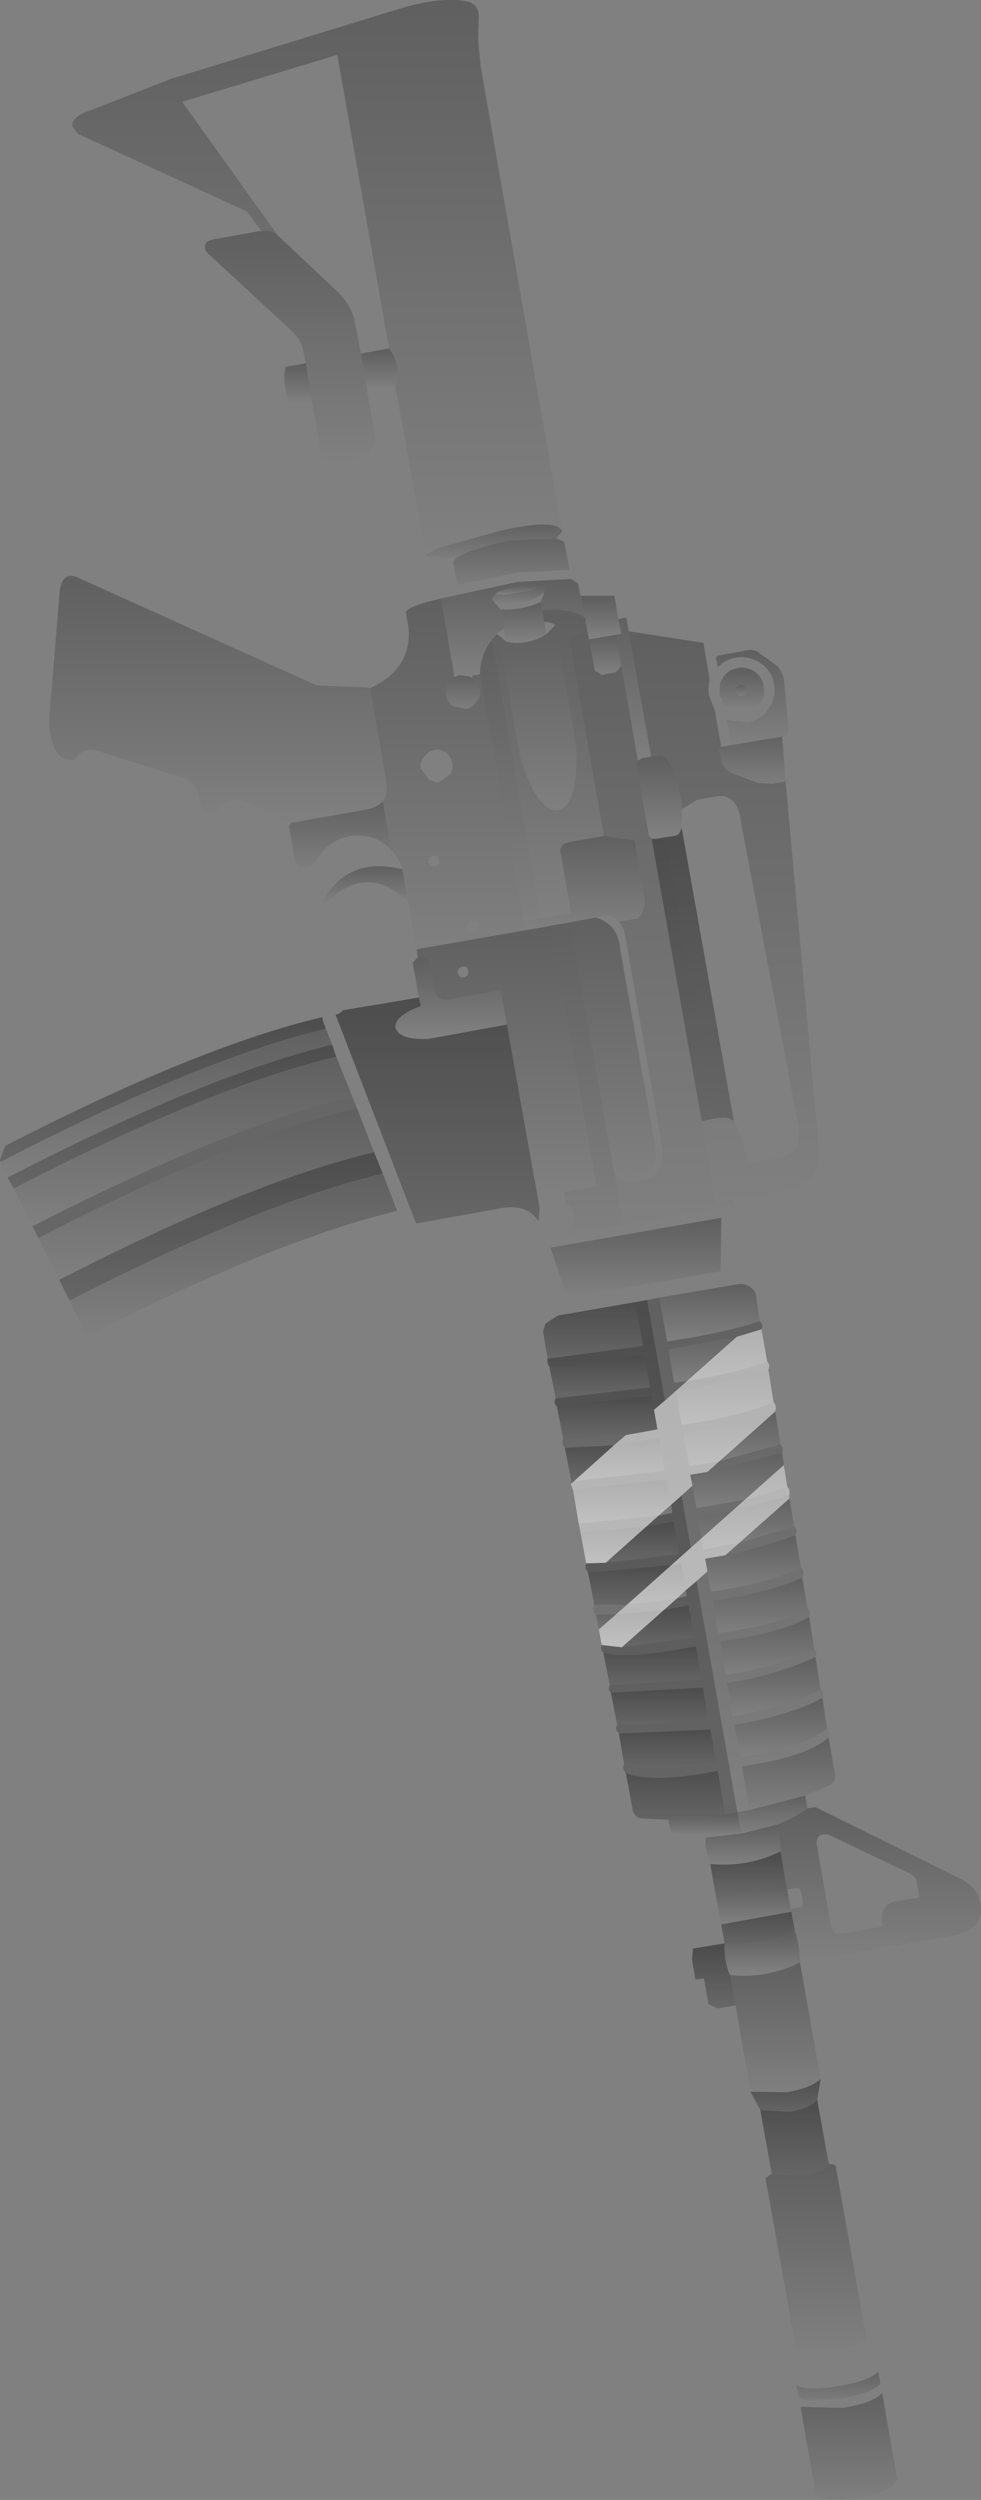 <?xml version="1.0" encoding="UTF-8" standalone="no"?>
<svg xmlns:xlink="http://www.w3.org/1999/xlink" height="217.4px" width="85.35px" xmlns="http://www.w3.org/2000/svg">
  <rect width="100%" height="100%" fill="#808080" stroke="none"/>
  <g transform="matrix(1.0, 0.0, 0.0, 1.0, 103.3, -1.25)">
    <path d="M-69.45 31.55 L-73.95 6.05 -74.05 6.05 -87.45 10.1 -79.15 21.7 Q-79.7 21.2 -80.55 21.35 L-80.6 21.3 -81.8 19.65 -96.5 12.9 -97.0 12.25 Q-97.1 11.65 -96.1 11.1 L-88.4 8.1 -68.5 2.0 Q-65.0 0.95 -62.8 1.35 -61.55 1.55 -61.65 2.9 L-61.7 4.6 -61.5 6.9 -54.4 47.45 Q-54.85 46.3 -59.75 47.4 L-65.15 48.9 -66.25 49.5 -68.9 34.85 Q-68.35 33.0 -69.45 31.55" fill="url(#gradient0)" fill-rule="evenodd" stroke="none"/>
    <path d="M-80.55 21.35 Q-79.7 21.2 -79.15 21.7 L-73.85 26.7 Q-72.7 27.9 -72.45 29.15 L-71.9 32.0 -71.35 35.3 -70.6 39.6 -71.4 40.9 -75.2 41.6 -76.15 36.15 -76.7 32.85 -76.95 31.6 Q-77.1 30.8 -78.0 29.95 L-85.25 23.25 Q-85.55 22.9 -85.45 22.5 -85.3 22.15 -84.6 22.05 L-80.75 21.35 -80.55 21.35" fill="url(#gradient1)" fill-rule="evenodd" stroke="none"/>
    <path d="M-69.45 31.55 Q-68.35 33.0 -68.9 34.85 L-71.35 35.3 -71.9 32.0 -69.45 31.55" fill="url(#gradient2)" fill-rule="evenodd" stroke="none"/>
    <path d="M-76.7 32.85 L-76.15 36.15 -77.9 36.45 Q-78.85 34.9 -78.45 33.15 L-76.7 32.85" fill="url(#gradient3)" fill-rule="evenodd" stroke="none"/>
    <path d="M-66.25 49.5 L-65.15 48.9 -59.75 47.4 Q-54.85 46.3 -54.4 47.45 L-54.9 48.1 -59.0 48.25 Q-62.5 49.05 -63.55 49.75 L-64.0 49.8 -66.25 49.6 -66.25 49.5" fill="url(#gradient4)" fill-rule="evenodd" stroke="none"/>
    <path d="M-63.55 49.75 Q-62.5 49.05 -59.0 48.25 L-54.9 48.1 Q-54.5 48.2 -54.2 48.4 L-53.75 50.8 -58.4 51.05 -63.5 52.15 -63.9 50.1 -63.55 49.75" fill="url(#gradient5)" fill-rule="evenodd" stroke="none"/>
    <path d="M-49.5 55.1 L-48.8 54.95 -48.6 56.15 -46.65 67.05 -47.5 67.2 -47.8 67.4 -49.25 59.15 -49.7 56.45 -49.25 56.35 -49.5 55.1" fill="url(#gradient6)" fill-rule="evenodd" stroke="none"/>
    <path d="M-52.8 53.05 L-49.85 53.05 -49.5 55.1 -49.25 56.35 -49.7 56.45 -52.05 56.85 -52.25 55.9 -52.4 54.95 -52.8 53.05" fill="url(#gradient7)" fill-rule="evenodd" stroke="none"/>
    <path d="M-49.7 56.45 L-49.25 59.15 -49.7 59.7 -50.95 59.95 -51.55 59.55 -52.05 56.85 -49.7 56.45" fill="url(#gradient8)" fill-rule="evenodd" stroke="none"/>
    <path d="M-39.55 105.6 L-39.5 106.05 -49.1 107.75 -49.9 103.05 Q-49.45 104.1 -48.2 104.0 L-47.05 103.8 Q-45.5 103.45 -45.7 101.0 L-48.9 82.65 Q-49.05 81.85 -49.45 81.4 L-47.75 81.1 Q-47.2 80.4 -47.2 79.55 L-48.1 74.35 -50.75 73.95 -53.75 56.95 -52.25 55.9 -52.05 56.85 -51.55 59.55 -50.95 59.95 -49.7 59.7 -49.25 59.15 -47.8 67.4 -47.95 67.7 -46.85 73.9 -46.6 74.2 -42.25 98.75 -41.1 105.5 Q-41.05 105.85 -40.5 105.8 L-39.55 105.6" fill="url(#gradient9)" fill-rule="evenodd" stroke="none"/>
    <path d="M-40.65 60.65 L-40.4 60.15 Q-39.95 59.5 -39.15 59.35 -38.35 59.2 -37.65 59.65 -37.0 60.1 -36.85 60.95 -36.7 61.75 -37.15 62.4 -37.65 63.05 -38.45 63.2 -39.25 63.35 -39.9 62.9 L-40.3 62.55 -40.7 61.65 -40.65 60.65 M-39.25 61.0 L-39.3 61.4 -39.1 61.7 -38.75 61.8 -38.4 61.6 -38.3 61.2 -38.55 60.9 -38.9 60.8 -39.25 61.0" fill="url(#gradient10)" fill-rule="evenodd" stroke="none"/>
    <path d="M-48.6 56.15 L-42.1 57.15 -41.55 60.4 Q-41.75 61.05 -41.6 61.75 L-41.1 63.05 -40.55 66.2 -40.8 66.25 -40.55 67.45 Q-40.4 68.15 -39.5 68.55 L-37.3 69.35 -36.05 69.4 -34.95 69.2 -32.05 101.3 Q-31.85 102.85 -32.9 103.85 -33.6 104.4 -34.8 104.8 L-39.55 105.6 -40.5 105.8 Q-41.05 105.85 -41.1 105.5 L-42.25 98.75 -41.1 98.5 -40.55 98.45 Q-39.85 98.4 -39.45 98.75 L-39.1 99.4 -38.25 102.0 Q-38.1 102.5 -37.45 102.3 L-35.55 101.95 Q-33.5 101.6 -33.8 99.35 L-38.85 72.65 Q-39.15 70.25 -40.95 70.5 L-42.65 70.8 -43.95 71.6 Q-44.15 69.2 -45.1 67.5 -45.55 66.85 -45.85 66.95 L-46.65 67.05 -48.6 56.15" fill="url(#gradient11)" fill-rule="evenodd" stroke="none"/>
    <path d="M-39.7 66.05 L-40.05 63.85 -38.3 64.1 Q-37.15 63.9 -36.45 62.9 -35.75 61.95 -35.95 60.75 -36.15 59.6 -37.15 58.9 -38.15 58.25 -39.3 58.45 -40.25 58.6 -40.85 59.3 L-40.95 58.7 Q-41.15 58.3 -40.75 58.25 L-38.0 57.75 Q-37.5 57.8 -37.3 58.0 L-35.7 59.15 Q-35.1 59.8 -35.05 60.75 L-34.7 64.65 Q-34.8 65.3 -35.25 65.3 L-39.7 66.05" fill="url(#gradient12)" fill-rule="evenodd" stroke="none"/>
    <path d="M-64.95 53.3 L-58.25 51.85 -53.6 51.6 -53.0 52.0 -52.8 53.05 -52.4 54.95 Q-53.85 54.05 -56.1 54.35 L-56.25 53.6 -55.95 52.75 -55.85 52.5 -56.15 52.25 -56.3 52.15 -56.45 52.15 -56.55 52.1 -56.9 52.1 -58.3 52.25 -59.65 52.6 -59.95 52.7 -60.15 52.85 -60.2 52.9 -60.5 53.3 -60.45 53.4 -60.35 53.55 -59.75 54.25 -59.45 55.9 -59.95 56.25 -60.05 56.4 -60.5 56.9 Q-61.5 58.15 -61.55 59.9 L-62.2 60.0 -62.5 60.05 -63.35 59.95 -63.75 60.15 -64.95 53.3" fill="url(#gradient13)" fill-rule="evenodd" stroke="none"/>
    <path d="M-60.2 52.9 L-59.55 53.0 -58.2 52.8 -56.8 52.5 -56.3 52.15 -56.15 52.25 -55.85 52.5 -55.95 52.75 -56.45 53.15 Q-57.1 53.5 -58.05 53.65 L-59.75 53.75 -60.15 53.65 -60.35 53.55 -60.45 53.4 -60.5 53.3 -60.2 52.9" fill="url(#gradient14)" fill-rule="evenodd" stroke="none"/>
    <path d="M-60.2 52.9 L-60.15 52.85 -59.95 52.7 -59.65 52.6 -58.3 52.25 -56.9 52.1 -56.55 52.1 -56.45 52.15 -56.3 52.15 -56.8 52.5 -58.2 52.8 -59.55 53.0 -60.2 52.9" fill="url(#gradient15)" fill-rule="evenodd" stroke="none"/>
    <path d="M-56.25 53.6 L-56.1 54.35 -55.95 55.35 -55.75 56.4 Q-57.5 57.45 -59.25 57.05 L-59.45 56.1 -59.45 55.9 -59.75 54.25 Q-57.9 54.35 -56.25 53.6" fill="url(#gradient16)" fill-rule="evenodd" stroke="none"/>
    <path d="M-52.4 54.95 L-52.25 55.9 -53.75 56.95 -50.75 73.95 -53.65 74.45 Q-54.55 74.6 -54.55 75.25 L-53.6 80.65 -56.25 81.15 -60.5 56.9 -60.05 56.4 -59.9 56.5 -58.05 67.1 Q-56.55 71.9 -54.7 71.7 -53.0 71.25 -53.15 66.25 L-55.0 55.6 Q-55.3 55.35 -55.95 55.35 L-56.1 54.35 Q-53.85 54.05 -52.4 54.95" fill="url(#gradient17)" fill-rule="evenodd" stroke="none"/>
    <path d="M-59.25 57.05 Q-57.5 57.45 -55.75 56.4 L-55.0 55.6 -53.15 66.25 Q-53.0 71.25 -54.7 71.7 -56.55 71.9 -58.05 67.1 L-59.9 56.5 -59.25 57.05" fill="url(#gradient18)" fill-rule="evenodd" stroke="none"/>
    <path d="M-40.55 66.2 L-39.7 66.05 -35.25 65.3 -34.95 69.2 -36.05 69.4 -37.3 69.35 -39.5 68.55 Q-40.4 68.15 -40.55 67.45 L-40.8 66.25 -40.55 66.2" fill="url(#gradient19)" fill-rule="evenodd" stroke="none"/>
    <path d="M-47.8 67.4 L-47.5 67.2 -46.65 67.05 -45.85 66.95 Q-45.55 66.85 -45.1 67.5 -44.15 69.2 -43.95 71.6 L-44.0 73.2 Q-44.15 73.9 -44.65 73.95 L-45.4 74.05 -46.2 74.2 -46.6 74.2 -46.85 73.9 -47.95 67.7 -47.8 67.4" fill="url(#gradient20)" fill-rule="evenodd" stroke="none"/>
    <path d="M-46.6 74.2 L-46.2 74.2 -45.4 74.05 -41.1 98.5 -42.25 98.75 -46.6 74.2" fill="url(#gradient21)" fill-rule="evenodd" stroke="none"/>
    <path d="M-45.4 74.05 L-44.65 73.95 Q-44.15 73.9 -44.0 73.2 L-39.45 98.75 Q-39.85 98.4 -40.55 98.45 L-41.1 98.5 -45.4 74.05" fill="url(#gradient22)" fill-rule="evenodd" stroke="none"/>
    <path d="M-63.75 60.15 L-63.35 59.95 -62.5 60.05 -62.2 60.2 Q-61.7 60.55 -61.55 61.15 -61.45 61.8 -61.85 62.25 -62.15 62.8 -62.8 62.9 L-63.9 62.65 Q-64.4 62.3 -64.5 61.65 -64.65 61.05 -64.25 60.6 L-63.75 60.15" fill="url(#gradient23)" fill-rule="evenodd" stroke="none"/>
    <path d="M-67.05 83.8 L-67.8 79.65 -68.3 76.85 -68.35 76.55 Q-68.75 75.7 -69.25 75.2 L-70.0 70.95 Q-69.5 70.3 -69.7 69.15 L-71.1 61.1 -71.0 61.05 Q-67.5 59.4 -67.75 55.9 L-68.0 54.45 Q-67.6 53.9 -64.95 53.3 L-63.75 60.15 -64.25 60.6 Q-64.65 61.05 -64.5 61.65 -64.4 62.3 -63.9 62.65 L-62.8 62.9 Q-62.15 62.8 -61.85 62.25 -61.45 61.8 -61.55 61.15 -61.7 60.55 -62.2 60.2 L-62.2 60.0 -61.55 59.9 -57.6 82.15 -67.05 83.8 M-65.45 76.6 L-65.1 76.4 -65.1 76.05 -65.25 75.7 -65.6 75.65 -65.95 75.85 -66.05 76.2 -65.8 76.55 -65.45 76.6 M-64.5 66.7 Q-64.9 66.4 -65.4 66.45 L-65.55 66.5 -65.95 66.6 -66.4 67.05 Q-66.8 67.5 -66.7 68.05 L-66.05 68.95 Q-65.6 69.35 -65.05 69.25 L-64.15 68.6 Q-63.85 68.15 -63.95 67.6 -64.05 67.05 -64.5 66.7 M-62.7 81.9 L-62.45 82.3 -62.05 82.35 -61.7 82.15 -61.6 81.7 -61.8 81.35 -62.25 81.3 -62.55 81.5 -62.7 81.9" fill="url(#gradient24)" fill-rule="evenodd" stroke="none"/>
    <path d="M-77.95 72.8 L-81.9 70.95 Q-83.4 70.45 -84.4 71.75 L-85.3 71.9 Q-85.8 71.75 -85.85 71.25 -85.95 69.45 -87.05 69.0 L-94.8 66.55 Q-96.05 66.15 -96.85 67.3 -99.0 67.6 -99.0 63.55 L-98.1 52.6 Q-97.85 51.0 -96.7 51.4 L-75.75 60.85 -71.1 61.05 -71.1 61.1 -69.7 69.15 Q-69.5 70.3 -70.0 70.95 -70.45 71.45 -71.4 71.65 L-77.95 72.8" fill="url(#gradient25)" fill-rule="evenodd" stroke="none"/>
    <path d="M-69.25 75.2 Q-70.55 73.7 -72.8 73.95 -74.8 74.25 -76.05 76.45 L-76.45 76.7 -76.7 76.8 -77.2 76.75 -77.6 76.25 -78.15 73.1 -77.95 72.8 -71.4 71.65 Q-70.45 71.45 -70.0 70.95 L-69.25 75.2" fill="url(#gradient26)" fill-rule="evenodd" stroke="none"/>
    <path d="M-67.8 79.65 Q-71.3 76.3 -74.8 79.65 -75.3 80.05 -75.1 79.4 -72.85 75.7 -68.3 76.85 L-67.8 79.65" fill="url(#gradient27)" fill-rule="evenodd" stroke="none"/>
    <path d="M-66.85 88.0 L-67.4 84.95 -66.95 84.5 Q-66.35 84.35 -66.05 84.7 L-65.5 87.3 Q-65.3 88.3 -64.4 88.2 L-59.75 87.35 -59.2 90.35 -66.05 91.6 Q-68.6 91.7 -68.9 90.6 -68.95 89.55 -66.7 88.75 L-66.85 88.0" fill="url(#gradient28)" fill-rule="evenodd" stroke="none"/>
    <path d="M-54.2 104.9 L-54.55 104.95 Q-56.15 105.3 -56.7 104.25 L-56.85 103.55 -59.2 90.35 -59.75 87.35 -64.4 88.2 Q-65.3 88.3 -65.5 87.3 L-66.05 84.7 Q-66.35 84.35 -66.95 84.5 L-67.05 83.8 -57.6 82.15 -56.45 81.95 -55.4 81.75 -51.4 104.4 -54.2 104.9 M-63.5 85.85 L-63.3 86.2 -62.9 86.25 -62.6 86.05 -62.55 85.7 -62.7 85.35 -63.1 85.3 -63.4 85.5 -63.5 85.85" fill="url(#gradient29)" fill-rule="evenodd" stroke="none"/>
    <path d="M-56.7 104.25 L-56.35 106.4 -56.45 107.4 -56.45 107.45 Q-57.4 105.95 -59.6 106.3 L-67.1 107.65 -74.1 89.5 Q-73.7 89.4 -73.45 89.1 L-66.85 88.0 -66.7 88.75 Q-68.95 89.55 -68.9 90.6 -68.6 91.7 -66.05 91.6 L-59.2 90.35 -56.85 103.55 -56.7 104.25" fill="url(#gradient30)" fill-rule="evenodd" stroke="none"/>
    <path d="M-103.25 102.3 L-103.3 102.15 -102.85 100.9 Q-86.05 92.25 -75.25 89.7 L-75.2 90.05 -74.95 90.7 Q-85.75 93.3 -102.6 101.95 L-103.25 102.3" fill="url(#gradient31)" fill-rule="evenodd" stroke="none"/>
    <path d="M-74.95 90.7 L-74.4 92.1 Q-85.2 94.7 -102.05 103.35 L-102.65 103.65 -103.3 102.3 -103.25 102.3 -102.6 101.95 Q-85.75 93.3 -74.95 90.7" fill="url(#gradient32)" fill-rule="evenodd" stroke="none"/>
    <path d="M-74.05 93.15 L-72.65 96.6 Q-83.5 99.2 -100.5 107.9 L-102.1 104.6 Q-84.8 95.65 -74.05 93.15" fill="url(#gradient33)" fill-rule="evenodd" stroke="none"/>
    <path d="M-74.4 92.1 L-74.05 93.15 Q-84.8 95.65 -102.1 104.6 L-102.65 103.65 -102.05 103.35 Q-85.2 94.7 -74.4 92.1" fill="url(#gradient34)" fill-rule="evenodd" stroke="none"/>
    <path d="M-56.25 81.15 L-53.6 80.65 -54.55 75.25 Q-54.55 74.6 -53.65 74.45 L-50.75 73.95 -48.1 74.35 -47.2 79.55 Q-47.2 80.4 -47.75 81.1 L-49.45 81.4 Q-49.85 80.85 -50.65 80.9 L-51.45 81.05 -53.7 81.45 -55.4 81.75 -56.45 81.95 -56.6 81.2 -56.25 81.15" fill="url(#gradient35)" fill-rule="evenodd" stroke="none"/>
    <path d="M-60.5 56.9 L-56.25 81.15 -56.6 81.2 -56.45 81.95 -57.6 82.15 -61.55 59.9 Q-61.5 58.15 -60.5 56.9" fill="url(#gradient36)" fill-rule="evenodd" stroke="none"/>
    <path d="M-53.7 81.45 L-51.45 81.05 Q-49.5 81.65 -49.35 83.75 L-46.25 101.2 Q-46.05 102.9 -47.45 103.25 -49.05 103.7 -49.95 102.8 L-53.7 81.45" fill="url(#gradient37)" fill-rule="evenodd" stroke="none"/>
    <path d="M-49.1 107.75 L-54.35 108.7 -53.6 108.05 Q-53.25 107.5 -53.35 106.85 -53.45 106.3 -53.9 106.0 L-54.05 106.0 -54.2 104.9 -51.4 104.4 -55.4 81.75 -53.7 81.45 -49.95 102.8 -49.9 103.05 -49.1 107.75" fill="url(#gradient38)" fill-rule="evenodd" stroke="none"/>
    <path d="M-39.25 61.0 L-38.9 60.8 -38.55 60.9 -38.3 61.2 -38.4 61.6 -38.75 61.8 -39.1 61.7 -39.3 61.4 -39.25 61.0" fill="url(#gradient39)" fill-rule="evenodd" stroke="none"/>
    <path d="M-70.0 103.3 L-68.75 106.55 Q-79.35 109.1 -95.75 117.45 L-97.25 114.35 Q-80.7 105.85 -70.0 103.3" fill="url(#gradient40)" fill-rule="evenodd" stroke="none"/>
    <path d="M-97.25 114.35 L-98.15 112.55 Q-81.5 104.0 -70.75 101.45 L-70.0 103.3 Q-80.7 105.85 -97.25 114.35" fill="url(#gradient41)" fill-rule="evenodd" stroke="none"/>
    <path d="M-98.15 112.55 L-99.95 108.9 Q-83.05 100.2 -72.25 97.6 L-70.75 101.45 Q-81.5 104.0 -98.15 112.55" fill="url(#gradient42)" fill-rule="evenodd" stroke="none"/>
    <path d="M-45.95 114.1 L-39.25 112.95 Q-38.5 112.8 -38.0 113.2 -37.7 113.4 -37.55 113.75 L-37.2 116.15 -38.0 116.4 Q-40.85 117.25 -45.25 117.9 L-45.95 114.1" fill="url(#gradient43)" fill-rule="evenodd" stroke="none"/>
    <path d="M-45.95 114.1 L-45.25 117.9 Q-40.85 117.25 -38.0 116.4 L-37.2 116.15 Q-36.85 116.45 -37.05 116.85 L-39.2 117.5 -45.15 118.6 -44.65 121.5 -43.6 121.35 Q-39.75 120.8 -36.55 119.65 -36.25 119.95 -36.45 120.35 -40.1 121.65 -44.5 122.2 L-44.0 125.15 Q-38.65 124.4 -36.0 123.15 -35.7 123.5 -35.85 123.95 -38.55 125.15 -43.85 125.9 L-43.35 128.75 -40.65 128.3 -35.4 126.85 Q-35.1 127.15 -35.25 127.6 L-41.75 129.25 -43.25 129.5 -42.7 132.4 -38.45 131.65 -34.8 130.55 Q-34.5 130.85 -34.65 131.3 L-39.6 132.65 -42.6 133.15 -42.1 136.0 -38.95 135.4 -34.2 134.0 Q-33.85 134.3 -34.1 134.75 -36.85 135.8 -40.2 136.5 L-41.95 136.8 -41.45 139.65 Q-37.05 139.1 -33.6 137.6 -33.25 138.0 -33.5 138.45 -36.9 139.9 -41.3 140.45 L-40.8 143.25 Q-35.15 142.5 -33.05 141.1 -32.7 141.5 -32.9 141.85 -35.05 143.2 -40.65 144.0 L-40.15 146.9 Q-36.1 146.3 -32.45 144.7 -32.15 144.95 -32.35 145.35 -35.95 147.0 -40.05 147.6 L-39.55 150.5 Q-34.55 149.65 -31.9 148.15 -31.55 148.45 -31.75 148.9 -34.45 150.4 -39.4 151.25 L-38.9 154.05 Q-33.25 153.25 -31.35 151.55 -31.05 151.85 -31.2 152.35 -33.15 154.05 -38.75 154.85 L-38.1 158.65 -39.15 158.85 -47.0 114.3 -45.95 114.1" fill="url(#gradient44)" fill-rule="evenodd" stroke="none"/>
    <path d="M-37.05 116.85 L-36.55 119.65 Q-39.75 120.8 -43.6 121.35 L-44.65 121.5 -45.15 118.6 -39.2 117.5 -37.05 116.85" fill="url(#gradient45)" fill-rule="evenodd" stroke="none"/>
    <path d="M-36.45 120.35 L-36.0 123.15 Q-38.65 124.4 -44.0 125.15 L-44.5 122.2 Q-40.1 121.65 -36.45 120.35" fill="url(#gradient46)" fill-rule="evenodd" stroke="none"/>
    <path d="M-35.85 123.95 L-35.85 124.0 -35.4 126.85 -40.65 128.3 -43.35 128.75 -43.85 125.9 Q-38.55 125.15 -35.85 123.95" fill="url(#gradient47)" fill-rule="evenodd" stroke="none"/>
    <path d="M-34.65 131.3 L-34.2 134.0 -38.95 135.4 -42.1 136.0 -42.6 133.15 -39.6 132.65 -34.65 131.3" fill="url(#gradient48)" fill-rule="evenodd" stroke="none"/>
    <path d="M-35.25 127.6 L-34.8 130.55 -38.45 131.65 -42.7 132.4 -43.25 129.5 -41.75 129.25 -35.25 127.6" fill="url(#gradient49)" fill-rule="evenodd" stroke="none"/>
    <path d="M-33.5 138.45 L-33.05 141.1 Q-35.15 142.5 -40.8 143.25 L-41.3 140.45 Q-36.9 139.9 -33.5 138.45" fill="url(#gradient50)" fill-rule="evenodd" stroke="none"/>
    <path d="M-32.35 145.35 L-31.9 148.15 Q-34.55 149.65 -39.55 150.5 L-40.05 147.6 Q-35.95 147.0 -32.35 145.35" fill="url(#gradient51)" fill-rule="evenodd" stroke="none"/>
    <path d="M-32.9 141.85 L-32.45 144.7 Q-36.1 146.3 -40.15 146.9 L-40.65 144.0 Q-35.05 143.2 -32.9 141.85" fill="url(#gradient52)" fill-rule="evenodd" stroke="none"/>
    <path d="M-34.1 134.75 L-33.6 137.6 Q-37.05 139.1 -41.45 139.65 L-41.95 136.8 -40.2 136.5 Q-36.85 135.8 -34.1 134.75" fill="url(#gradient53)" fill-rule="evenodd" stroke="none"/>
    <path d="M-48.85 155.45 Q-49.2 155.05 -49.0 154.65 -46.55 155.55 -41.0 154.45 L-41.5 151.65 -49.45 152.0 Q-49.85 151.65 -49.6 151.25 L-41.65 150.9 -42.15 148.0 -50.15 148.45 Q-50.45 148.15 -50.25 147.8 L-42.25 147.3 -42.75 144.4 Q-47.45 145.35 -49.9 145.15 L-50.8 145.0 Q-51.1 144.7 -50.95 144.3 L-49.2 144.5 -42.9 143.65 -43.4 140.85 -45.55 141.25 -49.75 141.65 -51.45 141.65 Q-51.85 141.3 -51.6 140.8 L-48.75 140.8 -44.4 140.25 -43.55 140.05 -44.05 137.2 -44.9 137.35 -51.5 137.95 -52.15 137.95 Q-52.5 137.6 -52.3 137.2 L-50.6 137.15 -44.2 136.4 -44.7 133.55 -47.05 134.0 -52.8 134.5 -52.95 133.75 -46.0 133.05 -44.8 132.8 -45.35 129.9 -53.45 130.8 -53.65 130.3 -53.6 130.05 -53.35 130.05 -45.45 129.15 -45.95 126.3 -49.9 126.95 -54.15 127.15 Q-54.5 126.8 -54.3 126.35 L-48.85 126.05 -46.1 125.55 -46.6 122.6 -54.85 123.55 Q-55.2 123.25 -54.95 122.85 L-46.75 121.9 -47.25 119.0 Q-52.3 120.05 -55.5 120.1 -55.75 119.75 -55.65 119.4 L-47.35 118.3 -48.05 114.5 -47.0 114.3 -39.15 158.85 -40.2 159.05 -40.85 155.25 Q-46.45 156.35 -48.85 155.45" fill="url(#gradient54)" fill-rule="evenodd" stroke="none"/>
    <path d="M-55.65 119.4 L-56.05 117.05 -55.85 116.35 -54.75 115.65 -48.05 114.5 -47.35 118.3 -55.65 119.4" fill="url(#gradient55)" fill-rule="evenodd" stroke="none"/>
    <path d="M-53.6 114.05 L-53.95 114.15 -55.4 109.75 -40.55 107.15 -40.6 111.8 -53.6 114.05" fill="url(#gradient56)" fill-rule="evenodd" stroke="none"/>
    <path d="M-54.95 122.85 L-55.5 120.1 Q-52.3 120.05 -47.25 119.0 L-46.75 121.9 -54.95 122.85" fill="url(#gradient57)" fill-rule="evenodd" stroke="none"/>
    <path d="M-54.3 126.35 L-54.85 123.55 -46.6 122.6 -46.1 125.55 -48.85 126.05 -54.3 126.35" fill="url(#gradient58)" fill-rule="evenodd" stroke="none"/>
    <path d="M-53.6 130.05 L-54.15 127.15 -49.9 126.95 -45.95 126.3 -45.45 129.15 -53.35 130.05 -53.6 130.05" fill="url(#gradient59)" fill-rule="evenodd" stroke="none"/>
    <path d="M-52.3 137.2 L-52.8 134.5 -47.05 134.0 -44.7 133.55 -44.2 136.4 -50.6 137.15 -52.3 137.2" fill="url(#gradient60)" fill-rule="evenodd" stroke="none"/>
    <path d="M-52.95 133.75 L-53.45 130.8 -45.35 129.9 -44.8 132.8 -46.0 133.05 -52.95 133.75" fill="url(#gradient61)" fill-rule="evenodd" stroke="none"/>
    <path d="M-51.6 140.8 L-52.15 137.95 -51.5 137.95 -44.9 137.35 -44.05 137.2 -43.55 140.05 -44.4 140.25 -48.75 140.8 -51.6 140.8" fill="url(#gradient62)" fill-rule="evenodd" stroke="none"/>
    <path d="M-50.95 144.3 L-51.45 141.65 -49.75 141.65 -45.55 141.25 -43.4 140.85 -42.9 143.65 -49.2 144.5 -50.95 144.3" fill="url(#gradient63)" fill-rule="evenodd" stroke="none"/>
    <path d="M-50.25 147.8 L-50.8 145.0 -49.9 145.15 Q-47.45 145.35 -42.75 144.4 L-42.25 147.3 -50.25 147.8" fill="url(#gradient64)" fill-rule="evenodd" stroke="none"/>
    <path d="M-49.0 154.65 L-49.45 152.0 -41.5 151.65 -41.0 154.45 Q-46.55 155.55 -49.0 154.65" fill="url(#gradient65)" fill-rule="evenodd" stroke="none"/>
    <path d="M-45.15 159.5 L-47.3 159.4 Q-48.05 159.4 -48.25 158.65 L-48.85 155.45 Q-46.45 156.35 -40.85 155.25 L-40.2 159.05 -45.15 159.5" fill="url(#gradient66)" fill-rule="evenodd" stroke="none"/>
    <path d="M-41.9 161.05 L-44.95 160.6 -45.15 159.5 -40.2 159.05 -39.15 158.85 -38.8 160.7 -41.9 161.05" fill="url(#gradient67)" fill-rule="evenodd" stroke="none"/>
    <path d="M-49.6 151.25 L-50.15 148.45 -42.15 148.0 -41.65 150.9 -49.6 151.25" fill="url(#gradient68)" fill-rule="evenodd" stroke="none"/>
    <path d="M-39.3 175.65 L-40.85 175.9 -41.65 175.55 -42.05 173.3 -42.8 173.4 -43.1 171.6 -43.0 170.7 -40.25 170.25 Q-40.35 171.65 -39.8 173.0 L-39.3 175.65" fill="url(#gradient69)" fill-rule="evenodd" stroke="none"/>
    <path d="M-41.5 163.35 Q-42.0 162.2 -41.9 161.05 L-38.8 160.7 -35.8 159.95 Q-35.3 161.2 -35.4 162.25 -38.2 163.65 -41.5 163.35" fill="url(#gradient70)" fill-rule="evenodd" stroke="none"/>
    <path d="M-41.0 166.25 L-41.5 163.35 Q-38.2 163.65 -35.4 162.25 L-34.9 165.15 -41.0 166.25" fill="url(#gradient71)" fill-rule="evenodd" stroke="none"/>
    <path d="M-40.55 168.6 L-41.0 166.25 -34.9 165.15 -34.8 165.55 -34.5 167.25 -34.45 167.5 -40.55 168.6" fill="url(#gradient72)" fill-rule="evenodd" stroke="none"/>
    <path d="M-33.05 158.5 L-32.35 158.4 -19.5 164.75 Q-18.05 165.65 -17.95 167.1 -17.85 169.15 -20.55 169.6 L-33.7 171.9 Q-33.7 170.5 -34.15 169.15 L-34.45 167.5 -34.5 167.25 -33.5 167.1 Q-33.35 166.2 -33.8 165.4 L-34.8 165.55 -34.9 165.15 -35.4 162.25 Q-35.3 161.2 -35.8 159.95 -34.25 159.4 -33.05 158.5 M-32.25 161.6 L-31.0 168.75 Q-30.85 169.55 -30.05 169.4 L-26.5 168.8 Q-26.8 166.95 -25.6 166.65 L-23.3 166.25 -23.55 164.8 Q-23.75 164.35 -24.1 164.2 L-31.2 160.8 Q-32.3 160.6 -32.25 161.6" fill="url(#gradient73)" fill-rule="evenodd" stroke="none"/>
    <path d="M-31.75 148.9 L-31.35 151.55 Q-33.25 153.25 -38.9 154.05 L-39.4 151.25 Q-34.45 150.4 -31.75 148.9" fill="url(#gradient74)" fill-rule="evenodd" stroke="none"/>
    <path d="M-33.25 157.4 L-33.05 158.5 Q-34.25 159.4 -35.8 159.95 L-38.8 160.7 -39.15 158.85 -38.1 158.65 -33.25 157.4" fill="url(#gradient75)" fill-rule="evenodd" stroke="none"/>
    <path d="M-31.2 152.35 L-30.65 155.55 Q-30.55 156.3 -31.35 156.6 L-33.25 157.4 -38.1 158.65 -38.75 154.85 Q-33.15 154.05 -31.2 152.35" fill="url(#gradient76)" fill-rule="evenodd" stroke="none"/>
    <path d="M-34.15 169.15 Q-33.7 170.5 -33.7 171.9 -36.6 173.35 -39.8 173.0 -40.35 171.65 -40.25 170.25 -37.1 170.5 -34.15 169.15" fill="url(#gradient77)" fill-rule="evenodd" stroke="none"/>
    <path d="M-40.25 170.25 L-40.55 168.6 -34.45 167.5 -34.15 169.15 Q-37.1 170.5 -40.25 170.25" fill="url(#gradient78)" fill-rule="evenodd" stroke="none"/>
    <path d="M-33.7 171.9 L-31.9 182.05 Q-32.8 182.85 -34.85 183.2 L-38.0 183.15 -39.3 175.65 -39.8 173.0 Q-36.6 173.35 -33.7 171.9" fill="url(#gradient79)" fill-rule="evenodd" stroke="none"/>
    <path d="M-31.9 182.05 L-32.2 183.85 Q-32.8 184.6 -34.55 184.9 L-37.15 184.75 -38.0 183.15 -34.85 183.2 Q-32.8 182.85 -31.9 182.05" fill="url(#gradient80)" fill-rule="evenodd" stroke="none"/>
    <path d="M-32.2 183.85 L-31.2 189.4 -31.15 189.4 -31.15 189.45 Q-31.85 190.25 -33.55 190.45 L-36.15 190.35 -36.15 190.3 -37.15 184.75 -34.55 184.9 Q-32.8 184.6 -32.2 183.85" fill="url(#gradient81)" fill-rule="evenodd" stroke="none"/>
    <path d="M-31.15 189.4 L-30.6 189.55 -27.9 204.7 Q-30.8 206.1 -34.0 205.8 L-36.7 190.65 -36.2 190.3 -36.15 190.35 -33.55 190.45 Q-31.85 190.25 -31.15 189.45 L-31.15 189.4" fill="url(#gradient82)" fill-rule="evenodd" stroke="none"/>
    <path d="M-30.35 208.75 Q-27.65 208.3 -26.9 207.5 L-26.7 208.55 -27.05 208.85 Q-27.95 209.45 -30.15 209.85 L-33.35 209.95 -33.8 209.75 -34.0 208.7 Q-33.05 209.2 -30.35 208.75" fill="url(#gradient83)" fill-rule="evenodd" stroke="none"/>
    <path d="M-33.65 210.55 L-30.0 210.65 Q-27.3 210.2 -26.55 209.35 L-25.25 216.85 Q-25.5 217.9 -28.65 218.4 -31.8 219.0 -32.35 218.05 L-33.65 210.55" fill="url(#gradient84)" fill-rule="evenodd" stroke="none"/>
    <path d="M-74.4 92.1 L-74.05 93.15 Q-84.8 95.65 -102.1 104.6 L-102.65 103.65 -102.05 103.35 Q-85.2 94.7 -74.4 92.1 M-75.2 90.05 L-74.95 90.7 Q-85.75 93.3 -102.6 101.95 L-103.25 102.3 -103.3 102.15 -102.85 100.9 Q-86.05 92.25 -75.25 89.7 L-75.2 90.05 M-72.65 96.6 L-72.25 97.6 Q-83.05 100.2 -99.95 108.9 L-100.5 107.9 Q-83.5 99.2 -72.65 96.6 M-46.2 74.2 L-44.65 73.95 Q-44.15 73.9 -44.0 73.2 L-39.45 98.75 Q-39.85 98.4 -40.55 98.45 L-41.1 98.5 -42.25 98.75 -46.6 74.2 -46.2 74.2 M-73.45 89.1 L-66.85 88.0 -66.7 88.75 Q-68.95 89.55 -68.9 90.6 -68.6 91.7 -66.05 91.6 L-59.2 90.35 -56.85 103.55 -56.7 104.25 -56.35 106.4 -56.45 107.4 -56.45 107.45 Q-57.4 105.95 -59.6 106.3 L-67.1 107.65 -74.1 89.5 Q-73.7 89.4 -73.45 89.1 M-97.25 114.35 L-98.15 112.55 Q-81.5 104.0 -70.75 101.45 L-70.0 103.3 Q-80.7 105.85 -97.25 114.35 M-44.0 131.3 L-43.2 135.85 -48.75 140.8 -51.6 140.8 -52.15 137.95 Q-52.5 137.6 -52.3 137.2 L-50.6 137.15 -46.0 133.05 -44.8 132.8 -44.9 132.1 -44.0 131.3 M-42.7 138.75 L-39.15 158.85 -40.2 159.05 -45.15 159.5 -47.3 159.4 Q-48.05 159.4 -48.25 158.65 L-48.85 155.45 Q-49.2 155.05 -49.0 154.65 L-49.45 152.0 Q-49.85 151.65 -49.6 151.25 L-50.15 148.45 Q-50.45 148.15 -50.25 147.8 L-50.8 145.0 Q-51.1 144.7 -50.95 144.3 L-49.2 144.5 -44.4 140.25 -43.55 140.05 -43.65 139.55 -42.7 138.75 M-53.35 130.05 L-53.6 130.05 -54.15 127.15 -49.9 126.95 -53.35 130.05 M-48.85 126.05 L-54.3 126.35 -54.85 123.55 Q-55.2 123.25 -54.95 122.85 L-55.5 120.1 Q-55.75 119.75 -55.65 119.4 L-56.05 117.05 -55.85 116.35 -54.75 115.65 -47.0 114.3 -45.45 123.05 -46.4 123.85 -46.1 125.55 -48.85 126.05 M-41.5 163.35 Q-38.2 163.65 -35.4 162.25 L-34.9 165.15 -41.0 166.25 -41.5 163.35 M-38.0 183.15 L-34.85 183.2 Q-32.8 182.85 -31.9 182.05 L-32.2 183.85 -31.2 189.4 -31.15 189.45 Q-31.85 190.25 -33.55 190.45 L-36.15 190.35 -36.15 190.3 -37.15 184.75 -38.0 183.15 M-34.45 167.5 L-34.15 169.15 Q-37.1 170.5 -40.25 170.25 L-40.55 168.6 -34.45 167.5 M-43.1 171.6 L-43.0 170.7 -40.25 170.25 Q-40.35 171.65 -39.8 173.0 L-39.3 175.65 -40.85 175.9 -41.65 175.55 -42.05 173.3 -42.8 173.4 -43.1 171.6" fill="#000000" fill-opacity="0.2" fill-rule="evenodd" stroke="none"/>
    <path d="M-45.45 123.05 L-39.2 117.5 -37.05 116.85 -36.55 119.65 Q-36.25 119.95 -36.45 120.35 L-36.0 123.15 Q-35.7 123.5 -35.85 123.95 L-35.85 124.0 -41.75 129.25 -43.25 129.5 -43.05 130.45 -44.0 131.3 -44.9 132.1 -46.0 133.05 -50.6 137.15 -52.3 137.2 -52.8 134.5 -52.95 133.75 -53.45 130.8 -53.65 130.3 -53.35 130.05 -49.9 126.95 -48.85 126.05 -46.1 125.55 -46.4 123.85 -45.45 123.05 M-43.2 135.85 L-35.1 128.65 -34.8 130.55 Q-34.5 130.85 -34.65 131.3 L-34.6 131.55 -40.2 136.5 -41.95 136.8 -41.75 137.9 -42.7 138.75 -43.65 139.55 -44.4 140.25 -49.2 144.5 -50.95 144.3 -51.2 142.95 -48.75 140.8 -43.2 135.85" fill="#ffffff" fill-opacity="0.502" fill-rule="evenodd" stroke="none"/>
  </g>
  <defs>
    <linearGradient gradientTransform="matrix(0.0, 0.029, -0.026, 0.0, -75.7, 25.35)" gradientUnits="userSpaceOnUse" id="gradient0" spreadMethod="pad" x1="-819.2" x2="819.2">
      <stop offset="0.0" stop-color="#000000" stop-opacity="0.251"/>
      <stop offset="1.0" stop-color="#000000" stop-opacity="0.0"/>
    </linearGradient>
    <linearGradient gradientTransform="matrix(0.0, 0.012, -0.009, 0.0, -78.0, 31.45)" gradientUnits="userSpaceOnUse" id="gradient1" spreadMethod="pad" x1="-819.2" x2="819.2">
      <stop offset="0.0" stop-color="#000000" stop-opacity="0.251"/>
      <stop offset="1.0" stop-color="#000000" stop-opacity="0.0"/>
    </linearGradient>
    <linearGradient gradientTransform="matrix(0.0, 0.002, -0.002, 0.0, -70.3, 33.4)" gradientUnits="userSpaceOnUse" id="gradient2" spreadMethod="pad" x1="-819.2" x2="819.2">
      <stop offset="0.0" stop-color="#000000" stop-opacity="0.251"/>
      <stop offset="1.0" stop-color="#000000" stop-opacity="0.0"/>
    </linearGradient>
    <linearGradient gradientTransform="matrix(0.0, 0.002, -0.002, 0.0, -77.35, 34.65)" gradientUnits="userSpaceOnUse" id="gradient3" spreadMethod="pad" x1="-819.2" x2="819.2">
      <stop offset="0.0" stop-color="#000000" stop-opacity="0.251"/>
      <stop offset="1.0" stop-color="#000000" stop-opacity="0.0"/>
    </linearGradient>
    <linearGradient gradientTransform="matrix(0.0, 0.002, -0.007, 0.0, -60.3, 48.4)" gradientUnits="userSpaceOnUse" id="gradient4" spreadMethod="pad" x1="-819.2" x2="819.2">
      <stop offset="0.0" stop-color="#000000" stop-opacity="0.251"/>
      <stop offset="1.0" stop-color="#000000" stop-opacity="0.0"/>
    </linearGradient>
    <linearGradient gradientTransform="matrix(0.0, 0.003, -0.006, 0.0, -58.8, 50.05)" gradientUnits="userSpaceOnUse" id="gradient5" spreadMethod="pad" x1="-819.2" x2="819.2">
      <stop offset="0.0" stop-color="#000000" stop-opacity="0.251"/>
      <stop offset="1.0" stop-color="#000000" stop-opacity="0.0"/>
    </linearGradient>
    <linearGradient gradientTransform="matrix(0.0, 0.008, -0.002, 0.0, -48.15, 61.15)" gradientUnits="userSpaceOnUse" id="gradient6" spreadMethod="pad" x1="-819.2" x2="819.2">
      <stop offset="0.0" stop-color="#000000" stop-opacity="0.251"/>
      <stop offset="1.0" stop-color="#000000" stop-opacity="0.0"/>
    </linearGradient>
    <linearGradient gradientTransform="matrix(0.0, 0.002, -0.002, 0.0, -51.0, 54.95)" gradientUnits="userSpaceOnUse" id="gradient7" spreadMethod="pad" x1="-819.2" x2="819.2">
      <stop offset="0.0" stop-color="#000000" stop-opacity="0.251"/>
      <stop offset="1.0" stop-color="#000000" stop-opacity="0.0"/>
    </linearGradient>
    <linearGradient gradientTransform="matrix(0.0, 0.002, -0.002, 0.0, -50.65, 58.2)" gradientUnits="userSpaceOnUse" id="gradient8" spreadMethod="pad" x1="-819.2" x2="819.2">
      <stop offset="0.0" stop-color="#000000" stop-opacity="0.251"/>
      <stop offset="1.0" stop-color="#000000" stop-opacity="0.0"/>
    </linearGradient>
    <linearGradient gradientTransform="matrix(0.0, 0.032, -0.009, 0.0, -46.6, 81.8)" gradientUnits="userSpaceOnUse" id="gradient9" spreadMethod="pad" x1="-819.2" x2="819.2">
      <stop offset="0.0" stop-color="#000000" stop-opacity="0.251"/>
      <stop offset="1.0" stop-color="#000000" stop-opacity="0.0"/>
    </linearGradient>
    <linearGradient gradientTransform="matrix(0.0, 0.002, -0.002, 0.0, -38.75, 61.25)" gradientUnits="userSpaceOnUse" id="gradient10" spreadMethod="pad" x1="-819.2" x2="819.2">
      <stop offset="0.0" stop-color="#000000" stop-opacity="0.251"/>
      <stop offset="1.0" stop-color="#000000" stop-opacity="0.0"/>
    </linearGradient>
    <linearGradient gradientTransform="matrix(0.0, 0.03, -0.01, 0.0, -40.3, 80.95)" gradientUnits="userSpaceOnUse" id="gradient11" spreadMethod="pad" x1="-819.2" x2="819.2">
      <stop offset="0.0" stop-color="#000000" stop-opacity="0.251"/>
      <stop offset="1.0" stop-color="#000000" stop-opacity="0.0"/>
    </linearGradient>
    <linearGradient gradientTransform="matrix(0.0, 0.005, -0.004, 0.0, -37.85, 61.9)" gradientUnits="userSpaceOnUse" id="gradient12" spreadMethod="pad" x1="-819.2" x2="819.2">
      <stop offset="0.0" stop-color="#000000" stop-opacity="0.251"/>
      <stop offset="1.0" stop-color="#000000" stop-opacity="0.0"/>
    </linearGradient>
    <linearGradient gradientTransform="matrix(0.0, 0.005, -0.008, 0.0, -58.65, 55.8)" gradientUnits="userSpaceOnUse" id="gradient13" spreadMethod="pad" x1="-819.2" x2="819.2">
      <stop offset="0.0" stop-color="#000000" stop-opacity="0.251"/>
      <stop offset="1.0" stop-color="#000000" stop-opacity="0.0"/>
    </linearGradient>
    <linearGradient gradientTransform="matrix(0.0, 0.001, -0.003, 0.0, -58.15, 52.95)" gradientUnits="userSpaceOnUse" id="gradient14" spreadMethod="pad" x1="-819.2" x2="819.2">
      <stop offset="0.0" stop-color="#000000" stop-opacity="0.251"/>
      <stop offset="1.0" stop-color="#000000" stop-opacity="0.0"/>
    </linearGradient>
    <linearGradient gradientTransform="matrix(0.0, 5.0E-4, -0.002, 0.0, -58.25, 52.55)" gradientUnits="userSpaceOnUse" id="gradient15" spreadMethod="pad" x1="-819.2" x2="819.2">
      <stop offset="0.0" stop-color="#000000" stop-opacity="0.251"/>
      <stop offset="1.0" stop-color="#000000" stop-opacity="0.0"/>
    </linearGradient>
    <linearGradient gradientTransform="matrix(0.0, 0.002, -0.002, 0.0, -57.75, 55.35)" gradientUnits="userSpaceOnUse" id="gradient16" spreadMethod="pad" x1="-819.2" x2="819.2">
      <stop offset="0.0" stop-color="#000000" stop-opacity="0.251"/>
      <stop offset="1.0" stop-color="#000000" stop-opacity="0.0"/>
    </linearGradient>
    <linearGradient gradientTransform="matrix(0.0, 0.016, -0.006, 0.0, -55.6, 67.7)" gradientUnits="userSpaceOnUse" id="gradient17" spreadMethod="pad" x1="-819.2" x2="819.2">
      <stop offset="0.0" stop-color="#000000" stop-opacity="0.251"/>
      <stop offset="1.0" stop-color="#000000" stop-opacity="0.0"/>
    </linearGradient>
    <linearGradient gradientTransform="matrix(0.0, 0.01, -0.004, 0.0, -56.5, 63.65)" gradientUnits="userSpaceOnUse" id="gradient18" spreadMethod="pad" x1="-819.2" x2="819.2">
      <stop offset="0.0" stop-color="#000000" stop-opacity="0.251"/>
      <stop offset="1.0" stop-color="#000000" stop-opacity="0.0"/>
    </linearGradient>
    <linearGradient gradientTransform="matrix(0.0, 0.003, -0.004, 0.0, -37.85, 67.35)" gradientUnits="userSpaceOnUse" id="gradient19" spreadMethod="pad" x1="-819.2" x2="819.2">
      <stop offset="0.0" stop-color="#000000" stop-opacity="0.251"/>
      <stop offset="1.0" stop-color="#000000" stop-opacity="0.0"/>
    </linearGradient>
    <linearGradient gradientTransform="matrix(0.0, 0.004, -0.002, 0.0, -45.95, 70.55)" gradientUnits="userSpaceOnUse" id="gradient20" spreadMethod="pad" x1="-819.2" x2="819.2">
      <stop offset="0.0" stop-color="#000000" stop-opacity="0.251"/>
      <stop offset="1.0" stop-color="#000000" stop-opacity="0.0"/>
    </linearGradient>
    <linearGradient gradientTransform="matrix(0.0, 0.015, -0.003, 0.0, -43.85, 86.4)" gradientUnits="userSpaceOnUse" id="gradient21" spreadMethod="pad" x1="-819.2" x2="819.2">
      <stop offset="0.0" stop-color="#000000" stop-opacity="0.251"/>
      <stop offset="1.0" stop-color="#000000" stop-opacity="0.0"/>
    </linearGradient>
    <linearGradient gradientTransform="matrix(0.0, 0.016, -0.004, 0.0, -42.4, 85.95)" gradientUnits="userSpaceOnUse" id="gradient22" spreadMethod="pad" x1="-819.2" x2="819.2">
      <stop offset="0.0" stop-color="#000000" stop-opacity="0.251"/>
      <stop offset="1.0" stop-color="#000000" stop-opacity="0.0"/>
    </linearGradient>
    <linearGradient gradientTransform="matrix(0.0, 0.002, -0.002, 0.0, -63.05, 61.4)" gradientUnits="userSpaceOnUse" id="gradient23" spreadMethod="pad" x1="-819.2" x2="819.2">
      <stop offset="0.0" stop-color="#000000" stop-opacity="0.251"/>
      <stop offset="1.0" stop-color="#000000" stop-opacity="0.0"/>
    </linearGradient>
    <linearGradient gradientTransform="matrix(0.0, 0.019, -0.008, 0.0, -64.35, 68.55)" gradientUnits="userSpaceOnUse" id="gradient24" spreadMethod="pad" x1="-819.2" x2="819.2">
      <stop offset="0.0" stop-color="#000000" stop-opacity="0.251"/>
      <stop offset="1.0" stop-color="#000000" stop-opacity="0.0"/>
    </linearGradient>
    <linearGradient gradientTransform="matrix(0.0, 0.013, -0.018, 0.0, -84.3, 62.05)" gradientUnits="userSpaceOnUse" id="gradient25" spreadMethod="pad" x1="-819.2" x2="819.2">
      <stop offset="0.0" stop-color="#000000" stop-opacity="0.251"/>
      <stop offset="1.0" stop-color="#000000" stop-opacity="0.0"/>
    </linearGradient>
    <linearGradient gradientTransform="matrix(0.0, 0.004, -0.005, 0.0, -73.7, 73.85)" gradientUnits="userSpaceOnUse" id="gradient26" spreadMethod="pad" x1="-819.2" x2="819.2">
      <stop offset="0.0" stop-color="#000000" stop-opacity="0.251"/>
      <stop offset="1.0" stop-color="#000000" stop-opacity="0.0"/>
    </linearGradient>
    <linearGradient gradientTransform="matrix(0.0, 0.002, -0.004, 0.0, -71.45, 78.2)" gradientUnits="userSpaceOnUse" id="gradient27" spreadMethod="pad" x1="-819.2" x2="819.2">
      <stop offset="0.0" stop-color="#000000" stop-opacity="0.251"/>
      <stop offset="1.0" stop-color="#000000" stop-opacity="0.0"/>
    </linearGradient>
    <linearGradient gradientTransform="matrix(0.0, 0.004, -0.006, 0.0, -64.05, 88.0)" gradientUnits="userSpaceOnUse" id="gradient28" spreadMethod="pad" x1="-819.2" x2="819.2">
      <stop offset="0.0" stop-color="#000000" stop-opacity="0.251"/>
      <stop offset="1.0" stop-color="#000000" stop-opacity="0.0"/>
    </linearGradient>
    <linearGradient gradientTransform="matrix(0.0, 0.014, -0.01, 0.0, -59.2, 93.4)" gradientUnits="userSpaceOnUse" id="gradient29" spreadMethod="pad" x1="-819.2" x2="819.2">
      <stop offset="0.0" stop-color="#000000" stop-opacity="0.251"/>
      <stop offset="1.0" stop-color="#000000" stop-opacity="0.0"/>
    </linearGradient>
    <linearGradient gradientTransform="matrix(0.0, 0.012, -0.011, 0.0, -65.2, 97.8)" gradientUnits="userSpaceOnUse" id="gradient30" spreadMethod="pad" x1="-819.2" x2="819.2">
      <stop offset="0.0" stop-color="#000000" stop-opacity="0.251"/>
      <stop offset="1.0" stop-color="#000000" stop-opacity="0.0"/>
    </linearGradient>
    <linearGradient gradientTransform="matrix(0.0, 0.008, -0.017, 0.0, -89.1, 96.0)" gradientUnits="userSpaceOnUse" id="gradient31" spreadMethod="pad" x1="-819.2" x2="819.2">
      <stop offset="0.0" stop-color="#000000" stop-opacity="0.251"/>
      <stop offset="1.0" stop-color="#000000" stop-opacity="0.0"/>
    </linearGradient>
    <linearGradient gradientTransform="matrix(0.0, 0.008, -0.018, 0.0, -88.85, 97.15)" gradientUnits="userSpaceOnUse" id="gradient32" spreadMethod="pad" x1="-819.2" x2="819.2">
      <stop offset="0.0" stop-color="#000000" stop-opacity="0.251"/>
      <stop offset="1.0" stop-color="#000000" stop-opacity="0.0"/>
    </linearGradient>
    <linearGradient gradientTransform="matrix(0.0, 0.009, -0.018, 0.0, -87.35, 100.5)" gradientUnits="userSpaceOnUse" id="gradient33" spreadMethod="pad" x1="-819.2" x2="819.2">
      <stop offset="0.0" stop-color="#000000" stop-opacity="0.251"/>
      <stop offset="1.0" stop-color="#000000" stop-opacity="0.0"/>
    </linearGradient>
    <linearGradient gradientTransform="matrix(0.0, 0.008, -0.018, 0.0, -88.35, 98.35)" gradientUnits="userSpaceOnUse" id="gradient34" spreadMethod="pad" x1="-819.2" x2="819.2">
      <stop offset="0.0" stop-color="#000000" stop-opacity="0.251"/>
      <stop offset="1.0" stop-color="#000000" stop-opacity="0.0"/>
    </linearGradient>
    <linearGradient gradientTransform="matrix(0.0, 0.005, -0.006, 0.0, -51.9, 77.95)" gradientUnits="userSpaceOnUse" id="gradient35" spreadMethod="pad" x1="-819.2" x2="819.2">
      <stop offset="0.0" stop-color="#000000" stop-opacity="0.251"/>
      <stop offset="1.0" stop-color="#000000" stop-opacity="0.0"/>
    </linearGradient>
    <linearGradient gradientTransform="matrix(0.0, 0.015, -0.003, 0.0, -58.9, 69.5)" gradientUnits="userSpaceOnUse" id="gradient36" spreadMethod="pad" x1="-819.2" x2="819.2">
      <stop offset="0.0" stop-color="#000000" stop-opacity="0.251"/>
      <stop offset="1.0" stop-color="#000000" stop-opacity="0.0"/>
    </linearGradient>
    <linearGradient gradientTransform="matrix(0.0, 0.014, -0.005, 0.0, -49.95, 92.2)" gradientUnits="userSpaceOnUse" id="gradient37" spreadMethod="pad" x1="-819.2" x2="819.2">
      <stop offset="0.0" stop-color="#000000" stop-opacity="0.251"/>
      <stop offset="1.0" stop-color="#000000" stop-opacity="0.0"/>
    </linearGradient>
    <linearGradient gradientTransform="matrix(0.0, 0.017, -0.004, 0.0, -52.25, 95.05)" gradientUnits="userSpaceOnUse" id="gradient38" spreadMethod="pad" x1="-819.2" x2="819.2">
      <stop offset="0.0" stop-color="#000000" stop-opacity="0.251"/>
      <stop offset="1.0" stop-color="#000000" stop-opacity="0.0"/>
    </linearGradient>
    <linearGradient gradientTransform="matrix(0.0, 6.0E-4, -6.0E-4, 0.0, -38.8, 61.3)" gradientUnits="userSpaceOnUse" id="gradient39" spreadMethod="pad" x1="-819.2" x2="819.2">
      <stop offset="0.0" stop-color="#000000" stop-opacity="0.251"/>
      <stop offset="1.0" stop-color="#000000" stop-opacity="0.0"/>
    </linearGradient>
    <linearGradient gradientTransform="matrix(0.0, 0.009, -0.017, 0.0, -83.0, 110.35)" gradientUnits="userSpaceOnUse" id="gradient40" spreadMethod="pad" x1="-819.2" x2="819.2">
      <stop offset="0.0" stop-color="#000000" stop-opacity="0.251"/>
      <stop offset="1.0" stop-color="#000000" stop-opacity="0.0"/>
    </linearGradient>
    <linearGradient gradientTransform="matrix(0.0, 0.008, -0.017, 0.0, -84.05, 107.9)" gradientUnits="userSpaceOnUse" id="gradient41" spreadMethod="pad" x1="-819.2" x2="819.2">
      <stop offset="0.0" stop-color="#000000" stop-opacity="0.251"/>
      <stop offset="1.0" stop-color="#000000" stop-opacity="0.0"/>
    </linearGradient>
    <linearGradient gradientTransform="matrix(0.0, 0.009, -0.018, 0.0, -85.35, 105.05)" gradientUnits="userSpaceOnUse" id="gradient42" spreadMethod="pad" x1="-819.2" x2="819.2">
      <stop offset="0.0" stop-color="#000000" stop-opacity="0.251"/>
      <stop offset="1.0" stop-color="#000000" stop-opacity="0.0"/>
    </linearGradient>
    <linearGradient gradientTransform="matrix(0.0, 0.003, -0.005, 0.0, -41.55, 115.4)" gradientUnits="userSpaceOnUse" id="gradient43" spreadMethod="pad" x1="-819.2" x2="819.2">
      <stop offset="0.0" stop-color="#000000" stop-opacity="0.251"/>
      <stop offset="1.0" stop-color="#000000" stop-opacity="0.0"/>
    </linearGradient>
    <linearGradient gradientTransform="matrix(0.0, 0.027, -0.01, 0.0, -39.05, 136.45)" gradientUnits="userSpaceOnUse" id="gradient44" spreadMethod="pad" x1="-819.2" x2="819.2">
      <stop offset="0.0" stop-color="#000000" stop-opacity="0.251"/>
      <stop offset="1.0" stop-color="#000000" stop-opacity="0.0"/>
    </linearGradient>
    <linearGradient gradientTransform="matrix(0.0, 0.003, -0.005, 0.0, -40.85, 119.15)" gradientUnits="userSpaceOnUse" id="gradient45" spreadMethod="pad" x1="-819.2" x2="819.2">
      <stop offset="0.0" stop-color="#000000" stop-opacity="0.251"/>
      <stop offset="1.0" stop-color="#000000" stop-opacity="0.0"/>
    </linearGradient>
    <linearGradient gradientTransform="matrix(0.0, 0.003, -0.005, 0.0, -40.25, 122.75)" gradientUnits="userSpaceOnUse" id="gradient46" spreadMethod="pad" x1="-819.2" x2="819.2">
      <stop offset="0.0" stop-color="#000000" stop-opacity="0.251"/>
      <stop offset="1.0" stop-color="#000000" stop-opacity="0.0"/>
    </linearGradient>
    <linearGradient gradientTransform="matrix(0.0, 0.003, -0.005, 0.0, -39.6, 126.35)" gradientUnits="userSpaceOnUse" id="gradient47" spreadMethod="pad" x1="-819.2" x2="819.2">
      <stop offset="0.0" stop-color="#000000" stop-opacity="0.251"/>
      <stop offset="1.0" stop-color="#000000" stop-opacity="0.0"/>
    </linearGradient>
    <linearGradient gradientTransform="matrix(0.0, 0.003, -0.005, 0.0, -38.4, 133.65)" gradientUnits="userSpaceOnUse" id="gradient48" spreadMethod="pad" x1="-819.2" x2="819.2">
      <stop offset="0.0" stop-color="#000000" stop-opacity="0.251"/>
      <stop offset="1.0" stop-color="#000000" stop-opacity="0.0"/>
    </linearGradient>
    <linearGradient gradientTransform="matrix(0.0, 0.003, -0.005, 0.0, -39.0, 130.0)" gradientUnits="userSpaceOnUse" id="gradient49" spreadMethod="pad" x1="-819.2" x2="819.2">
      <stop offset="0.0" stop-color="#000000" stop-opacity="0.251"/>
      <stop offset="1.0" stop-color="#000000" stop-opacity="0.0"/>
    </linearGradient>
    <linearGradient gradientTransform="matrix(0.0, 0.003, -0.005, 0.0, -37.15, 140.85)" gradientUnits="userSpaceOnUse" id="gradient50" spreadMethod="pad" x1="-819.2" x2="819.2">
      <stop offset="0.0" stop-color="#000000" stop-opacity="0.251"/>
      <stop offset="1.0" stop-color="#000000" stop-opacity="0.0"/>
    </linearGradient>
    <linearGradient gradientTransform="matrix(0.0, 0.003, -0.005, 0.0, -35.95, 147.9)" gradientUnits="userSpaceOnUse" id="gradient51" spreadMethod="pad" x1="-819.2" x2="819.2">
      <stop offset="0.0" stop-color="#000000" stop-opacity="0.251"/>
      <stop offset="1.0" stop-color="#000000" stop-opacity="0.0"/>
    </linearGradient>
    <linearGradient gradientTransform="matrix(0.0, 0.003, -0.005, 0.0, -36.55, 144.35)" gradientUnits="userSpaceOnUse" id="gradient52" spreadMethod="pad" x1="-819.2" x2="819.2">
      <stop offset="0.0" stop-color="#000000" stop-opacity="0.251"/>
      <stop offset="1.0" stop-color="#000000" stop-opacity="0.0"/>
    </linearGradient>
    <linearGradient gradientTransform="matrix(0.0, 0.003, -0.005, 0.0, -37.75, 137.2)" gradientUnits="userSpaceOnUse" id="gradient53" spreadMethod="pad" x1="-819.2" x2="819.2">
      <stop offset="0.0" stop-color="#000000" stop-opacity="0.251"/>
      <stop offset="1.0" stop-color="#000000" stop-opacity="0.0"/>
    </linearGradient>
    <linearGradient gradientTransform="matrix(0.0, 0.027, -0.01, 0.0, -47.4, 136.65)" gradientUnits="userSpaceOnUse" id="gradient54" spreadMethod="pad" x1="-819.2" x2="819.2">
      <stop offset="0.0" stop-color="#000000" stop-opacity="0.251"/>
      <stop offset="1.0" stop-color="#000000" stop-opacity="0.0"/>
    </linearGradient>
    <linearGradient gradientTransform="matrix(0.0, 0.003, -0.005, 0.0, -51.7, 116.95)" gradientUnits="userSpaceOnUse" id="gradient55" spreadMethod="pad" x1="-819.2" x2="819.2">
      <stop offset="0.0" stop-color="#000000" stop-opacity="0.251"/>
      <stop offset="1.0" stop-color="#000000" stop-opacity="0.0"/>
    </linearGradient>
    <linearGradient gradientTransform="matrix(0.0, 0.004, -0.009, 0.0, -47.95, 110.65)" gradientUnits="userSpaceOnUse" id="gradient56" spreadMethod="pad" x1="-819.2" x2="819.2">
      <stop offset="0.0" stop-color="#000000" stop-opacity="0.251"/>
      <stop offset="1.0" stop-color="#000000" stop-opacity="0.0"/>
    </linearGradient>
    <linearGradient gradientTransform="matrix(0.0, 0.002, -0.005, 0.0, -51.1, 120.9)" gradientUnits="userSpaceOnUse" id="gradient57" spreadMethod="pad" x1="-819.2" x2="819.2">
      <stop offset="0.0" stop-color="#000000" stop-opacity="0.251"/>
      <stop offset="1.0" stop-color="#000000" stop-opacity="0.0"/>
    </linearGradient>
    <linearGradient gradientTransform="matrix(0.0, 0.002, -0.005, 0.0, -50.45, 124.5)" gradientUnits="userSpaceOnUse" id="gradient58" spreadMethod="pad" x1="-819.2" x2="819.2">
      <stop offset="0.0" stop-color="#000000" stop-opacity="0.251"/>
      <stop offset="1.0" stop-color="#000000" stop-opacity="0.0"/>
    </linearGradient>
    <linearGradient gradientTransform="matrix(0.0, 0.002, -0.005, 0.0, -49.8, 128.15)" gradientUnits="userSpaceOnUse" id="gradient59" spreadMethod="pad" x1="-819.2" x2="819.2">
      <stop offset="0.0" stop-color="#000000" stop-opacity="0.251"/>
      <stop offset="1.0" stop-color="#000000" stop-opacity="0.0"/>
    </linearGradient>
    <linearGradient gradientTransform="matrix(0.0, 0.002, -0.005, 0.0, -48.5, 135.35)" gradientUnits="userSpaceOnUse" id="gradient60" spreadMethod="pad" x1="-819.2" x2="819.2">
      <stop offset="0.0" stop-color="#000000" stop-opacity="0.251"/>
      <stop offset="1.0" stop-color="#000000" stop-opacity="0.0"/>
    </linearGradient>
    <linearGradient gradientTransform="matrix(0.0, 0.002, -0.005, 0.0, -49.1, 131.8)" gradientUnits="userSpaceOnUse" id="gradient61" spreadMethod="pad" x1="-819.2" x2="819.2">
      <stop offset="0.0" stop-color="#000000" stop-opacity="0.251"/>
      <stop offset="1.0" stop-color="#000000" stop-opacity="0.0"/>
    </linearGradient>
    <linearGradient gradientTransform="matrix(0.0, 0.002, -0.005, 0.0, -47.85, 139.0)" gradientUnits="userSpaceOnUse" id="gradient62" spreadMethod="pad" x1="-819.2" x2="819.2">
      <stop offset="0.0" stop-color="#000000" stop-opacity="0.251"/>
      <stop offset="1.0" stop-color="#000000" stop-opacity="0.0"/>
    </linearGradient>
    <linearGradient gradientTransform="matrix(0.0, 0.002, -0.005, 0.0, -47.15, 142.65)" gradientUnits="userSpaceOnUse" id="gradient63" spreadMethod="pad" x1="-819.2" x2="819.2">
      <stop offset="0.0" stop-color="#000000" stop-opacity="0.251"/>
      <stop offset="1.0" stop-color="#000000" stop-opacity="0.0"/>
    </linearGradient>
    <linearGradient gradientTransform="matrix(0.0, 0.002, -0.005, 0.0, -46.5, 146.15)" gradientUnits="userSpaceOnUse" id="gradient64" spreadMethod="pad" x1="-819.2" x2="819.2">
      <stop offset="0.0" stop-color="#000000" stop-opacity="0.251"/>
      <stop offset="1.0" stop-color="#000000" stop-opacity="0.0"/>
    </linearGradient>
    <linearGradient gradientTransform="matrix(0.0, 0.002, -0.005, 0.0, -45.2, 153.35)" gradientUnits="userSpaceOnUse" id="gradient65" spreadMethod="pad" x1="-819.2" x2="819.2">
      <stop offset="0.0" stop-color="#000000" stop-opacity="0.251"/>
      <stop offset="1.0" stop-color="#000000" stop-opacity="0.0"/>
    </linearGradient>
    <linearGradient gradientTransform="matrix(0.0, 0.003, -0.005, 0.0, -44.5, 157.35)" gradientUnits="userSpaceOnUse" id="gradient66" spreadMethod="pad" x1="-819.2" x2="819.2">
      <stop offset="0.0" stop-color="#000000" stop-opacity="0.251"/>
      <stop offset="1.0" stop-color="#000000" stop-opacity="0.0"/>
    </linearGradient>
    <linearGradient gradientTransform="matrix(0.0, 0.001, -0.004, 0.0, -41.95, 159.95)" gradientUnits="userSpaceOnUse" id="gradient67" spreadMethod="pad" x1="-819.2" x2="819.2">
      <stop offset="0.0" stop-color="#000000" stop-opacity="0.251"/>
      <stop offset="1.0" stop-color="#000000" stop-opacity="0.0"/>
    </linearGradient>
    <linearGradient gradientTransform="matrix(0.0, 0.002, -0.005, 0.0, -45.9, 149.7)" gradientUnits="userSpaceOnUse" id="gradient68" spreadMethod="pad" x1="-819.2" x2="819.2">
      <stop offset="0.0" stop-color="#000000" stop-opacity="0.251"/>
      <stop offset="1.0" stop-color="#000000" stop-opacity="0.0"/>
    </linearGradient>
    <linearGradient gradientTransform="matrix(0.0, 0.003, -0.002, 0.0, -41.2, 173.05)" gradientUnits="userSpaceOnUse" id="gradient69" spreadMethod="pad" x1="-819.2" x2="819.2">
      <stop offset="0.0" stop-color="#000000" stop-opacity="0.251"/>
      <stop offset="1.0" stop-color="#000000" stop-opacity="0.0"/>
    </linearGradient>
    <linearGradient gradientTransform="matrix(0.0, 0.002, -0.004, 0.0, -38.65, 161.65)" gradientUnits="userSpaceOnUse" id="gradient70" spreadMethod="pad" x1="-819.2" x2="819.2">
      <stop offset="0.0" stop-color="#000000" stop-opacity="0.251"/>
      <stop offset="1.0" stop-color="#000000" stop-opacity="0.0"/>
    </linearGradient>
    <linearGradient gradientTransform="matrix(0.0, 0.002, -0.004, 0.0, -38.2, 164.25)" gradientUnits="userSpaceOnUse" id="gradient71" spreadMethod="pad" x1="-819.2" x2="819.2">
      <stop offset="0.0" stop-color="#000000" stop-opacity="0.251"/>
      <stop offset="1.0" stop-color="#000000" stop-opacity="0.0"/>
    </linearGradient>
    <linearGradient gradientTransform="matrix(0.0, 0.002, -0.004, 0.0, -37.7, 166.85)" gradientUnits="userSpaceOnUse" id="gradient72" spreadMethod="pad" x1="-819.2" x2="819.2">
      <stop offset="0.0" stop-color="#000000" stop-opacity="0.251"/>
      <stop offset="1.0" stop-color="#000000" stop-opacity="0.0"/>
    </linearGradient>
    <linearGradient gradientTransform="matrix(0.0, 0.008, -0.011, 0.0, -26.85, 165.15)" gradientUnits="userSpaceOnUse" id="gradient73" spreadMethod="pad" x1="-819.2" x2="819.2">
      <stop offset="0.0" stop-color="#000000" stop-opacity="0.251"/>
      <stop offset="1.0" stop-color="#000000" stop-opacity="0.0"/>
    </linearGradient>
    <linearGradient gradientTransform="matrix(0.0, 0.003, -0.005, 0.0, -35.35, 151.45)" gradientUnits="userSpaceOnUse" id="gradient74" spreadMethod="pad" x1="-819.2" x2="819.2">
      <stop offset="0.0" stop-color="#000000" stop-opacity="0.251"/>
      <stop offset="1.0" stop-color="#000000" stop-opacity="0.0"/>
    </linearGradient>
    <linearGradient gradientTransform="matrix(0.0, 0.002, -0.004, 0.0, -36.1, 159.05)" gradientUnits="userSpaceOnUse" id="gradient75" spreadMethod="pad" x1="-819.2" x2="819.2">
      <stop offset="0.0" stop-color="#000000" stop-opacity="0.251"/>
      <stop offset="1.0" stop-color="#000000" stop-opacity="0.0"/>
    </linearGradient>
    <linearGradient gradientTransform="matrix(0.0, 0.004, -0.005, 0.0, -34.7, 155.5)" gradientUnits="userSpaceOnUse" id="gradient76" spreadMethod="pad" x1="-819.2" x2="819.2">
      <stop offset="0.0" stop-color="#000000" stop-opacity="0.251"/>
      <stop offset="1.0" stop-color="#000000" stop-opacity="0.0"/>
    </linearGradient>
    <linearGradient gradientTransform="matrix(0.0, 0.002, -0.004, 0.0, -36.95, 171.1)" gradientUnits="userSpaceOnUse" id="gradient77" spreadMethod="pad" x1="-819.2" x2="819.2">
      <stop offset="0.0" stop-color="#000000" stop-opacity="0.251"/>
      <stop offset="1.0" stop-color="#000000" stop-opacity="0.0"/>
    </linearGradient>
    <linearGradient gradientTransform="matrix(0.0, 0.002, -0.004, 0.0, -37.35, 168.9)" gradientUnits="userSpaceOnUse" id="gradient78" spreadMethod="pad" x1="-819.2" x2="819.2">
      <stop offset="0.0" stop-color="#000000" stop-opacity="0.251"/>
      <stop offset="1.0" stop-color="#000000" stop-opacity="0.0"/>
    </linearGradient>
    <linearGradient gradientTransform="matrix(0.0, 0.007, -0.005, 0.0, -35.85, 177.6)" gradientUnits="userSpaceOnUse" id="gradient79" spreadMethod="pad" x1="-819.2" x2="819.2">
      <stop offset="0.0" stop-color="#000000" stop-opacity="0.251"/>
      <stop offset="1.0" stop-color="#000000" stop-opacity="0.0"/>
    </linearGradient>
    <linearGradient gradientTransform="matrix(0.0, 0.002, -0.004, 0.0, -34.95, 183.5)" gradientUnits="userSpaceOnUse" id="gradient80" spreadMethod="pad" x1="-819.2" x2="819.2">
      <stop offset="0.0" stop-color="#000000" stop-opacity="0.251"/>
      <stop offset="1.0" stop-color="#000000" stop-opacity="0.0"/>
    </linearGradient>
    <linearGradient gradientTransform="matrix(0.0, 0.004, -0.004, 0.0, -34.15, 187.25)" gradientUnits="userSpaceOnUse" id="gradient81" spreadMethod="pad" x1="-819.2" x2="819.2">
      <stop offset="0.0" stop-color="#000000" stop-opacity="0.251"/>
      <stop offset="1.0" stop-color="#000000" stop-opacity="0.0"/>
    </linearGradient>
    <linearGradient gradientTransform="matrix(0.0, 0.01, -0.005, 0.0, -32.3, 197.6)" gradientUnits="userSpaceOnUse" id="gradient82" spreadMethod="pad" x1="-819.2" x2="819.2">
      <stop offset="0.0" stop-color="#000000" stop-opacity="0.251"/>
      <stop offset="1.0" stop-color="#000000" stop-opacity="0.0"/>
    </linearGradient>
    <linearGradient gradientTransform="matrix(0.0, 0.002, -0.004, 0.0, -30.35, 208.8)" gradientUnits="userSpaceOnUse" id="gradient83" spreadMethod="pad" x1="-819.2" x2="819.2">
      <stop offset="0.0" stop-color="#000000" stop-opacity="0.251"/>
      <stop offset="1.0" stop-color="#000000" stop-opacity="0.0"/>
    </linearGradient>
    <linearGradient gradientTransform="matrix(0.0, 0.006, -0.005, 0.0, -29.45, 214.0)" gradientUnits="userSpaceOnUse" id="gradient84" spreadMethod="pad" x1="-819.2" x2="819.2">
      <stop offset="0.0" stop-color="#000000" stop-opacity="0.251"/>
      <stop offset="1.0" stop-color="#000000" stop-opacity="0.0"/>
    </linearGradient>
  </defs>
</svg>
